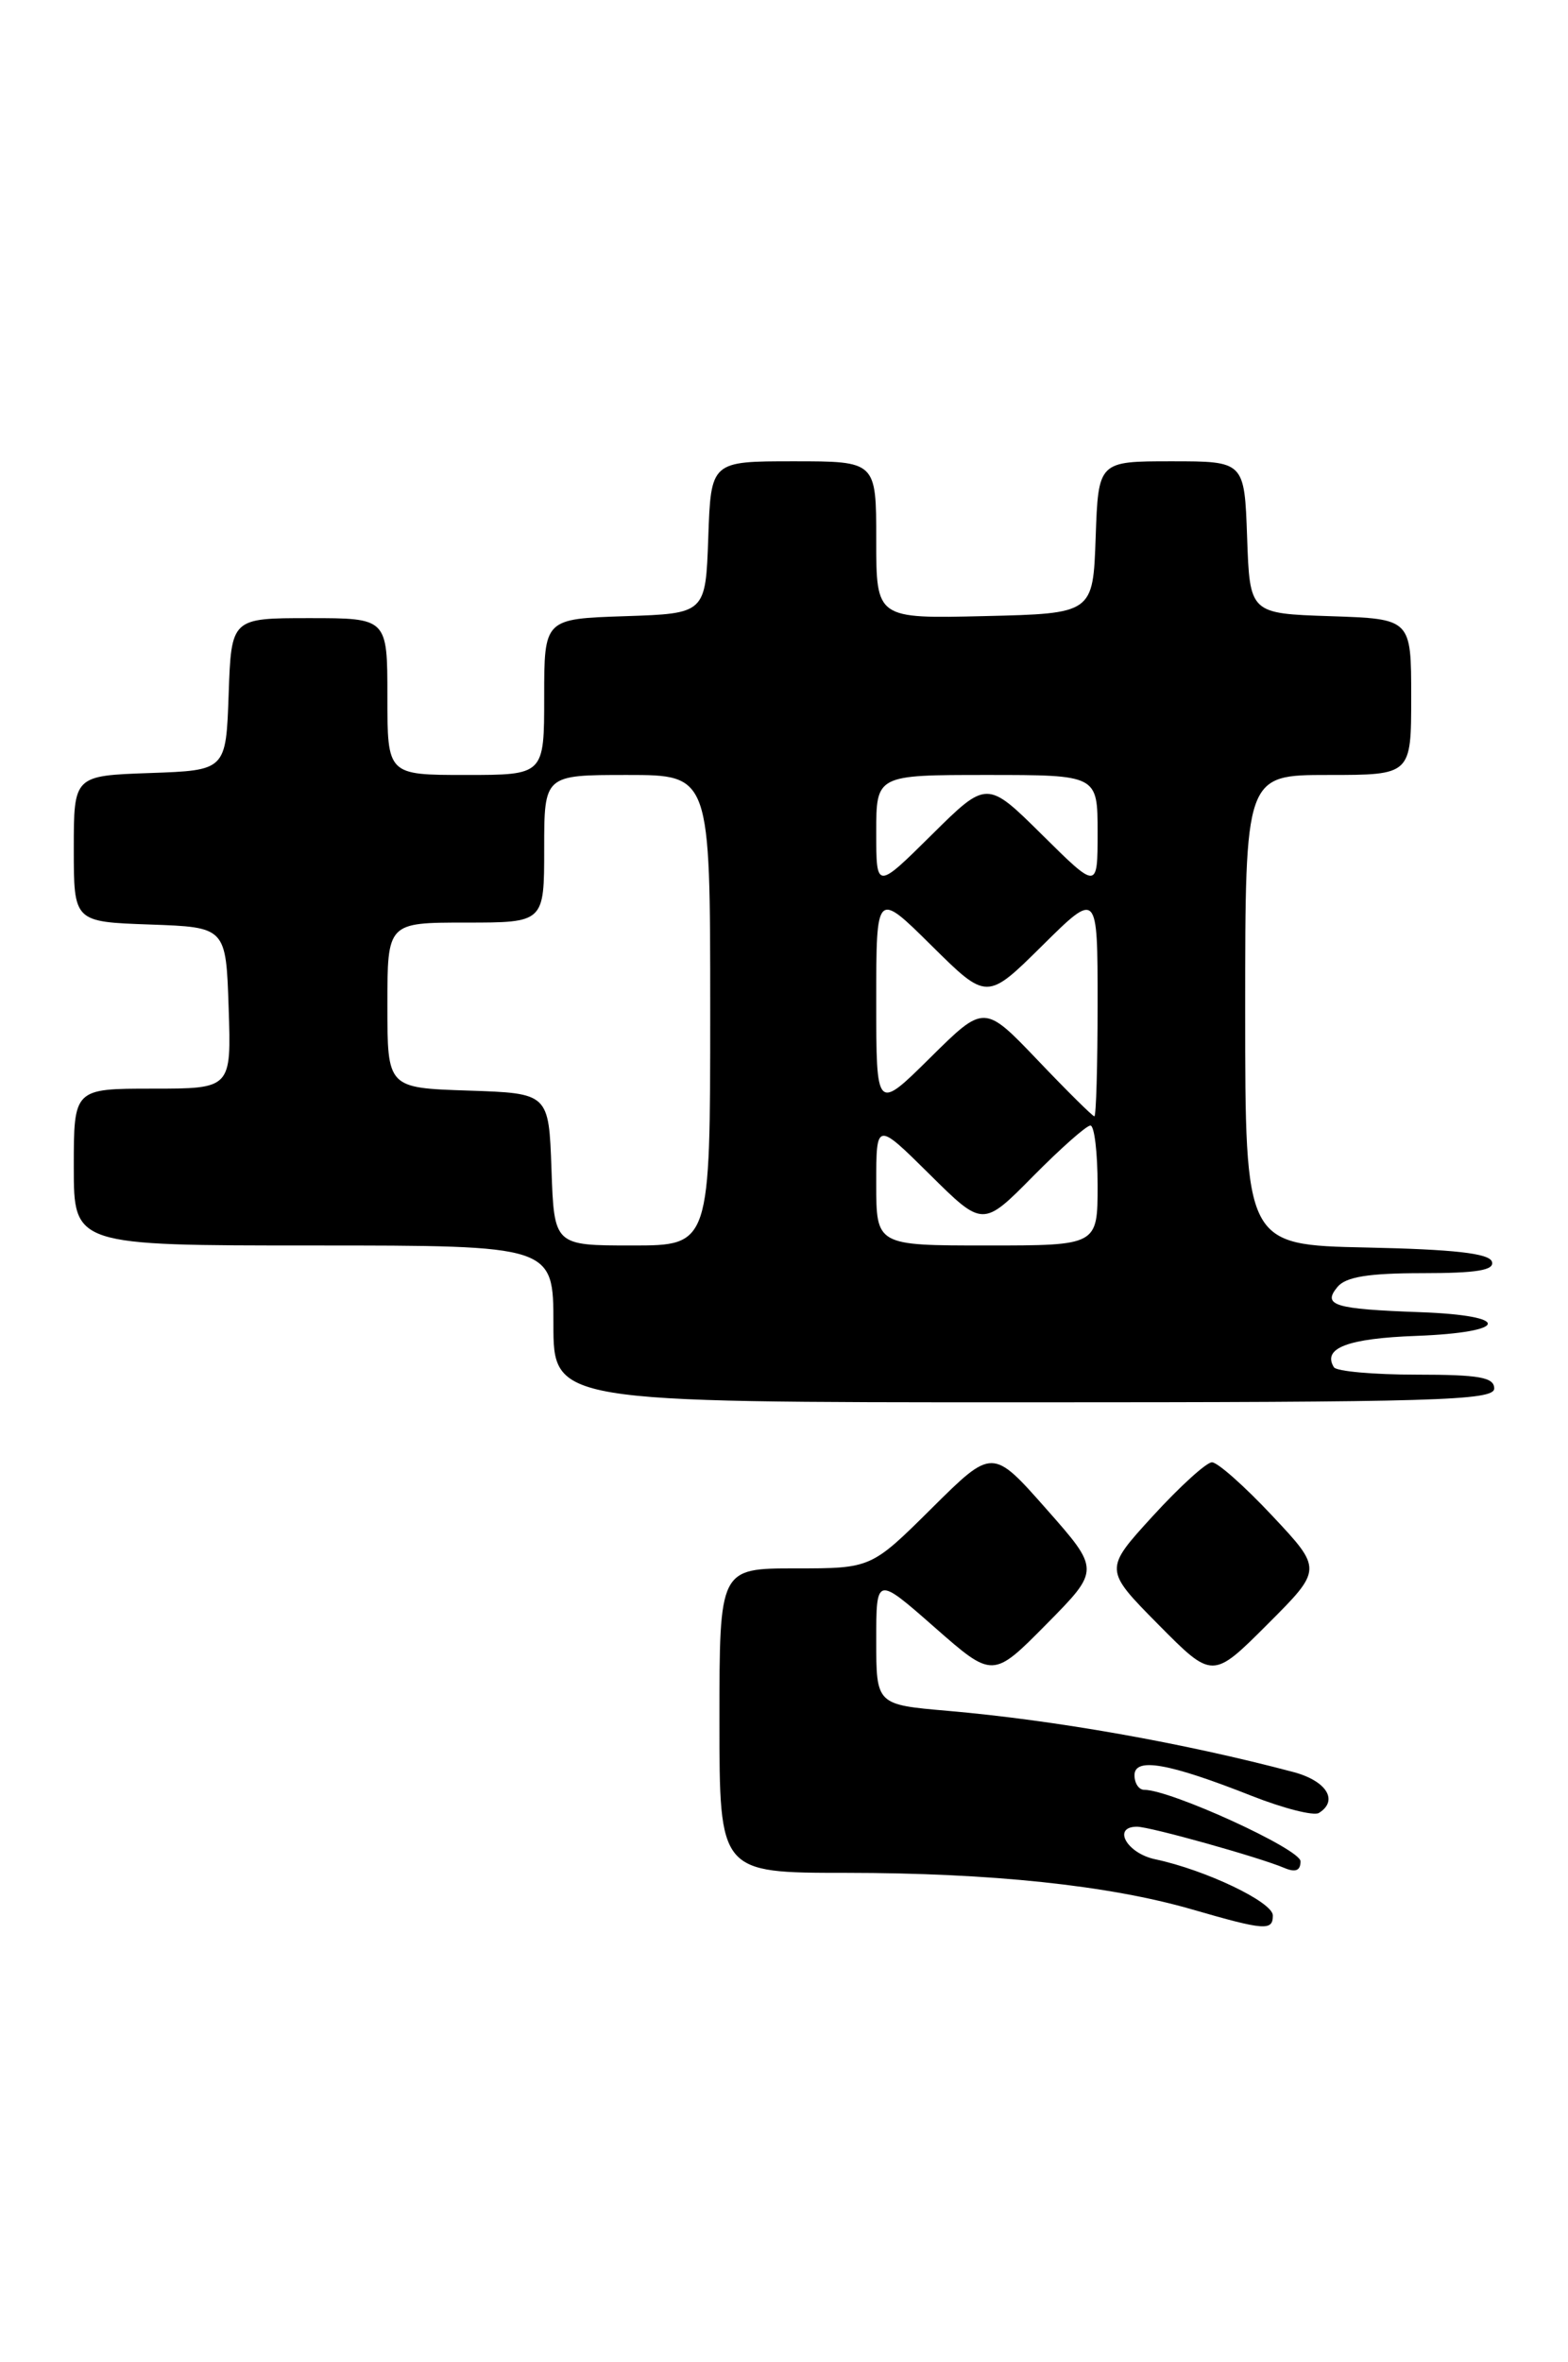 <?xml version="1.0" encoding="UTF-8" standalone="no"?>
<!DOCTYPE svg PUBLIC "-//W3C//DTD SVG 1.1//EN" "http://www.w3.org/Graphics/SVG/1.1/DTD/svg11.dtd" >
<svg xmlns="http://www.w3.org/2000/svg" xmlns:xlink="http://www.w3.org/1999/xlink" version="1.1" viewBox="0 0 170 256">
 <g >
 <path fill="currentColor"
d=" M 138.00 207.62 C 138.00 206.17 130.72 202.69 125.25 201.53 C 122.16 200.88 120.55 198.00 123.27 198.00 C 124.69 198.00 136.52 201.31 139.25 202.47 C 140.46 202.98 141.00 202.76 141.00 201.75 C 141.00 200.43 126.93 194.00 124.05 194.00 C 123.47 194.00 123.00 193.29 123.00 192.42 C 123.00 190.45 126.71 191.10 135.74 194.67 C 139.17 196.02 142.44 196.85 142.99 196.51 C 145.15 195.17 143.83 193.04 140.25 192.08 C 128.33 188.92 114.39 186.45 102.75 185.44 C 95.00 184.77 95.00 184.77 95.00 177.80 C 95.00 170.83 95.00 170.83 101.32 176.38 C 107.64 181.93 107.64 181.93 113.46 176.04 C 119.27 170.16 119.27 170.16 113.44 163.56 C 107.60 156.95 107.60 156.95 101.03 163.47 C 94.45 170.00 94.45 170.00 86.22 170.00 C 78.00 170.00 78.00 170.00 78.00 186.50 C 78.00 203.00 78.00 203.00 91.75 203.00 C 107.49 203.01 120.20 204.35 129.23 206.96 C 137.14 209.25 138.00 209.31 138.00 207.62 Z  M 137.94 164.30 C 134.95 161.11 132.01 158.50 131.40 158.50 C 130.80 158.50 127.92 161.12 125.00 164.31 C 119.69 170.12 119.69 170.12 125.57 176.07 C 131.46 182.02 131.46 182.02 137.42 176.06 C 143.38 170.10 143.38 170.10 137.94 164.30 Z  M 162.00 150.50 C 162.00 149.29 160.40 149.00 153.56 149.00 C 148.92 149.00 144.90 148.64 144.62 148.20 C 143.34 146.13 146.11 145.07 153.53 144.80 C 163.65 144.42 163.98 142.59 154.00 142.23 C 144.63 141.89 143.34 141.50 145.01 139.49 C 145.91 138.40 148.38 138.00 154.21 138.00 C 160.13 138.00 162.06 137.68 161.75 136.75 C 161.45 135.85 157.61 135.42 148.17 135.22 C 135.00 134.94 135.00 134.94 135.00 109.47 C 135.00 84.00 135.00 84.00 144.00 84.00 C 153.00 84.00 153.00 84.00 153.00 75.54 C 153.00 67.08 153.00 67.08 144.25 66.79 C 135.50 66.50 135.50 66.50 135.21 58.25 C 134.92 50.00 134.92 50.00 127.00 50.00 C 119.08 50.00 119.08 50.00 118.79 58.25 C 118.50 66.50 118.50 66.50 106.75 66.78 C 95.00 67.06 95.00 67.06 95.00 58.53 C 95.00 50.00 95.00 50.00 86.04 50.00 C 77.08 50.00 77.08 50.00 76.79 58.25 C 76.50 66.50 76.50 66.50 67.75 66.79 C 59.00 67.08 59.00 67.08 59.00 75.54 C 59.00 84.00 59.00 84.00 50.50 84.00 C 42.00 84.00 42.00 84.00 42.00 75.50 C 42.00 67.00 42.00 67.00 33.54 67.00 C 25.08 67.00 25.08 67.00 24.79 75.25 C 24.50 83.50 24.50 83.50 16.25 83.79 C 8.00 84.08 8.00 84.08 8.00 92.00 C 8.00 99.92 8.00 99.92 16.25 100.21 C 24.50 100.50 24.50 100.50 24.79 109.25 C 25.08 118.00 25.08 118.00 16.54 118.00 C 8.00 118.00 8.00 118.00 8.00 126.50 C 8.00 135.00 8.00 135.00 34.00 135.00 C 60.00 135.00 60.00 135.00 60.00 143.50 C 60.00 152.00 60.00 152.00 111.00 152.00 C 155.67 152.00 162.00 151.81 162.00 150.50 Z  M 59.79 126.75 C 59.50 118.50 59.50 118.50 50.75 118.21 C 42.00 117.92 42.00 117.92 42.00 108.96 C 42.00 100.00 42.00 100.00 50.50 100.00 C 59.00 100.00 59.00 100.00 59.00 92.00 C 59.00 84.00 59.00 84.00 68.00 84.00 C 77.00 84.00 77.00 84.00 77.00 109.50 C 77.00 135.00 77.00 135.00 68.54 135.00 C 60.08 135.00 60.08 135.00 59.79 126.75 Z  M 95.00 128.28 C 95.00 121.56 95.00 121.56 100.78 127.28 C 106.56 133.01 106.56 133.01 112.00 127.50 C 114.99 124.48 117.78 122.00 118.22 122.00 C 118.65 122.00 119.00 124.92 119.00 128.50 C 119.00 135.00 119.00 135.00 107.00 135.00 C 95.00 135.00 95.00 135.00 95.00 128.28 Z  M 112.51 114.92 C 106.71 108.85 106.71 108.85 100.86 114.64 C 95.00 120.44 95.00 120.44 95.00 108.50 C 95.00 96.56 95.00 96.56 101.00 102.50 C 107.00 108.44 107.00 108.44 113.00 102.50 C 119.00 96.56 119.00 96.56 119.00 108.78 C 119.00 115.50 118.84 121.00 118.65 121.00 C 118.46 121.00 115.70 118.27 112.51 114.92 Z  M 95.00 90.22 C 95.00 84.00 95.00 84.00 107.00 84.00 C 119.00 84.00 119.00 84.00 119.00 90.22 C 119.00 96.44 119.00 96.44 113.00 90.50 C 107.00 84.56 107.00 84.56 101.00 90.50 C 95.00 96.44 95.00 96.44 95.00 90.22 Z "/>
</g>
</svg>
